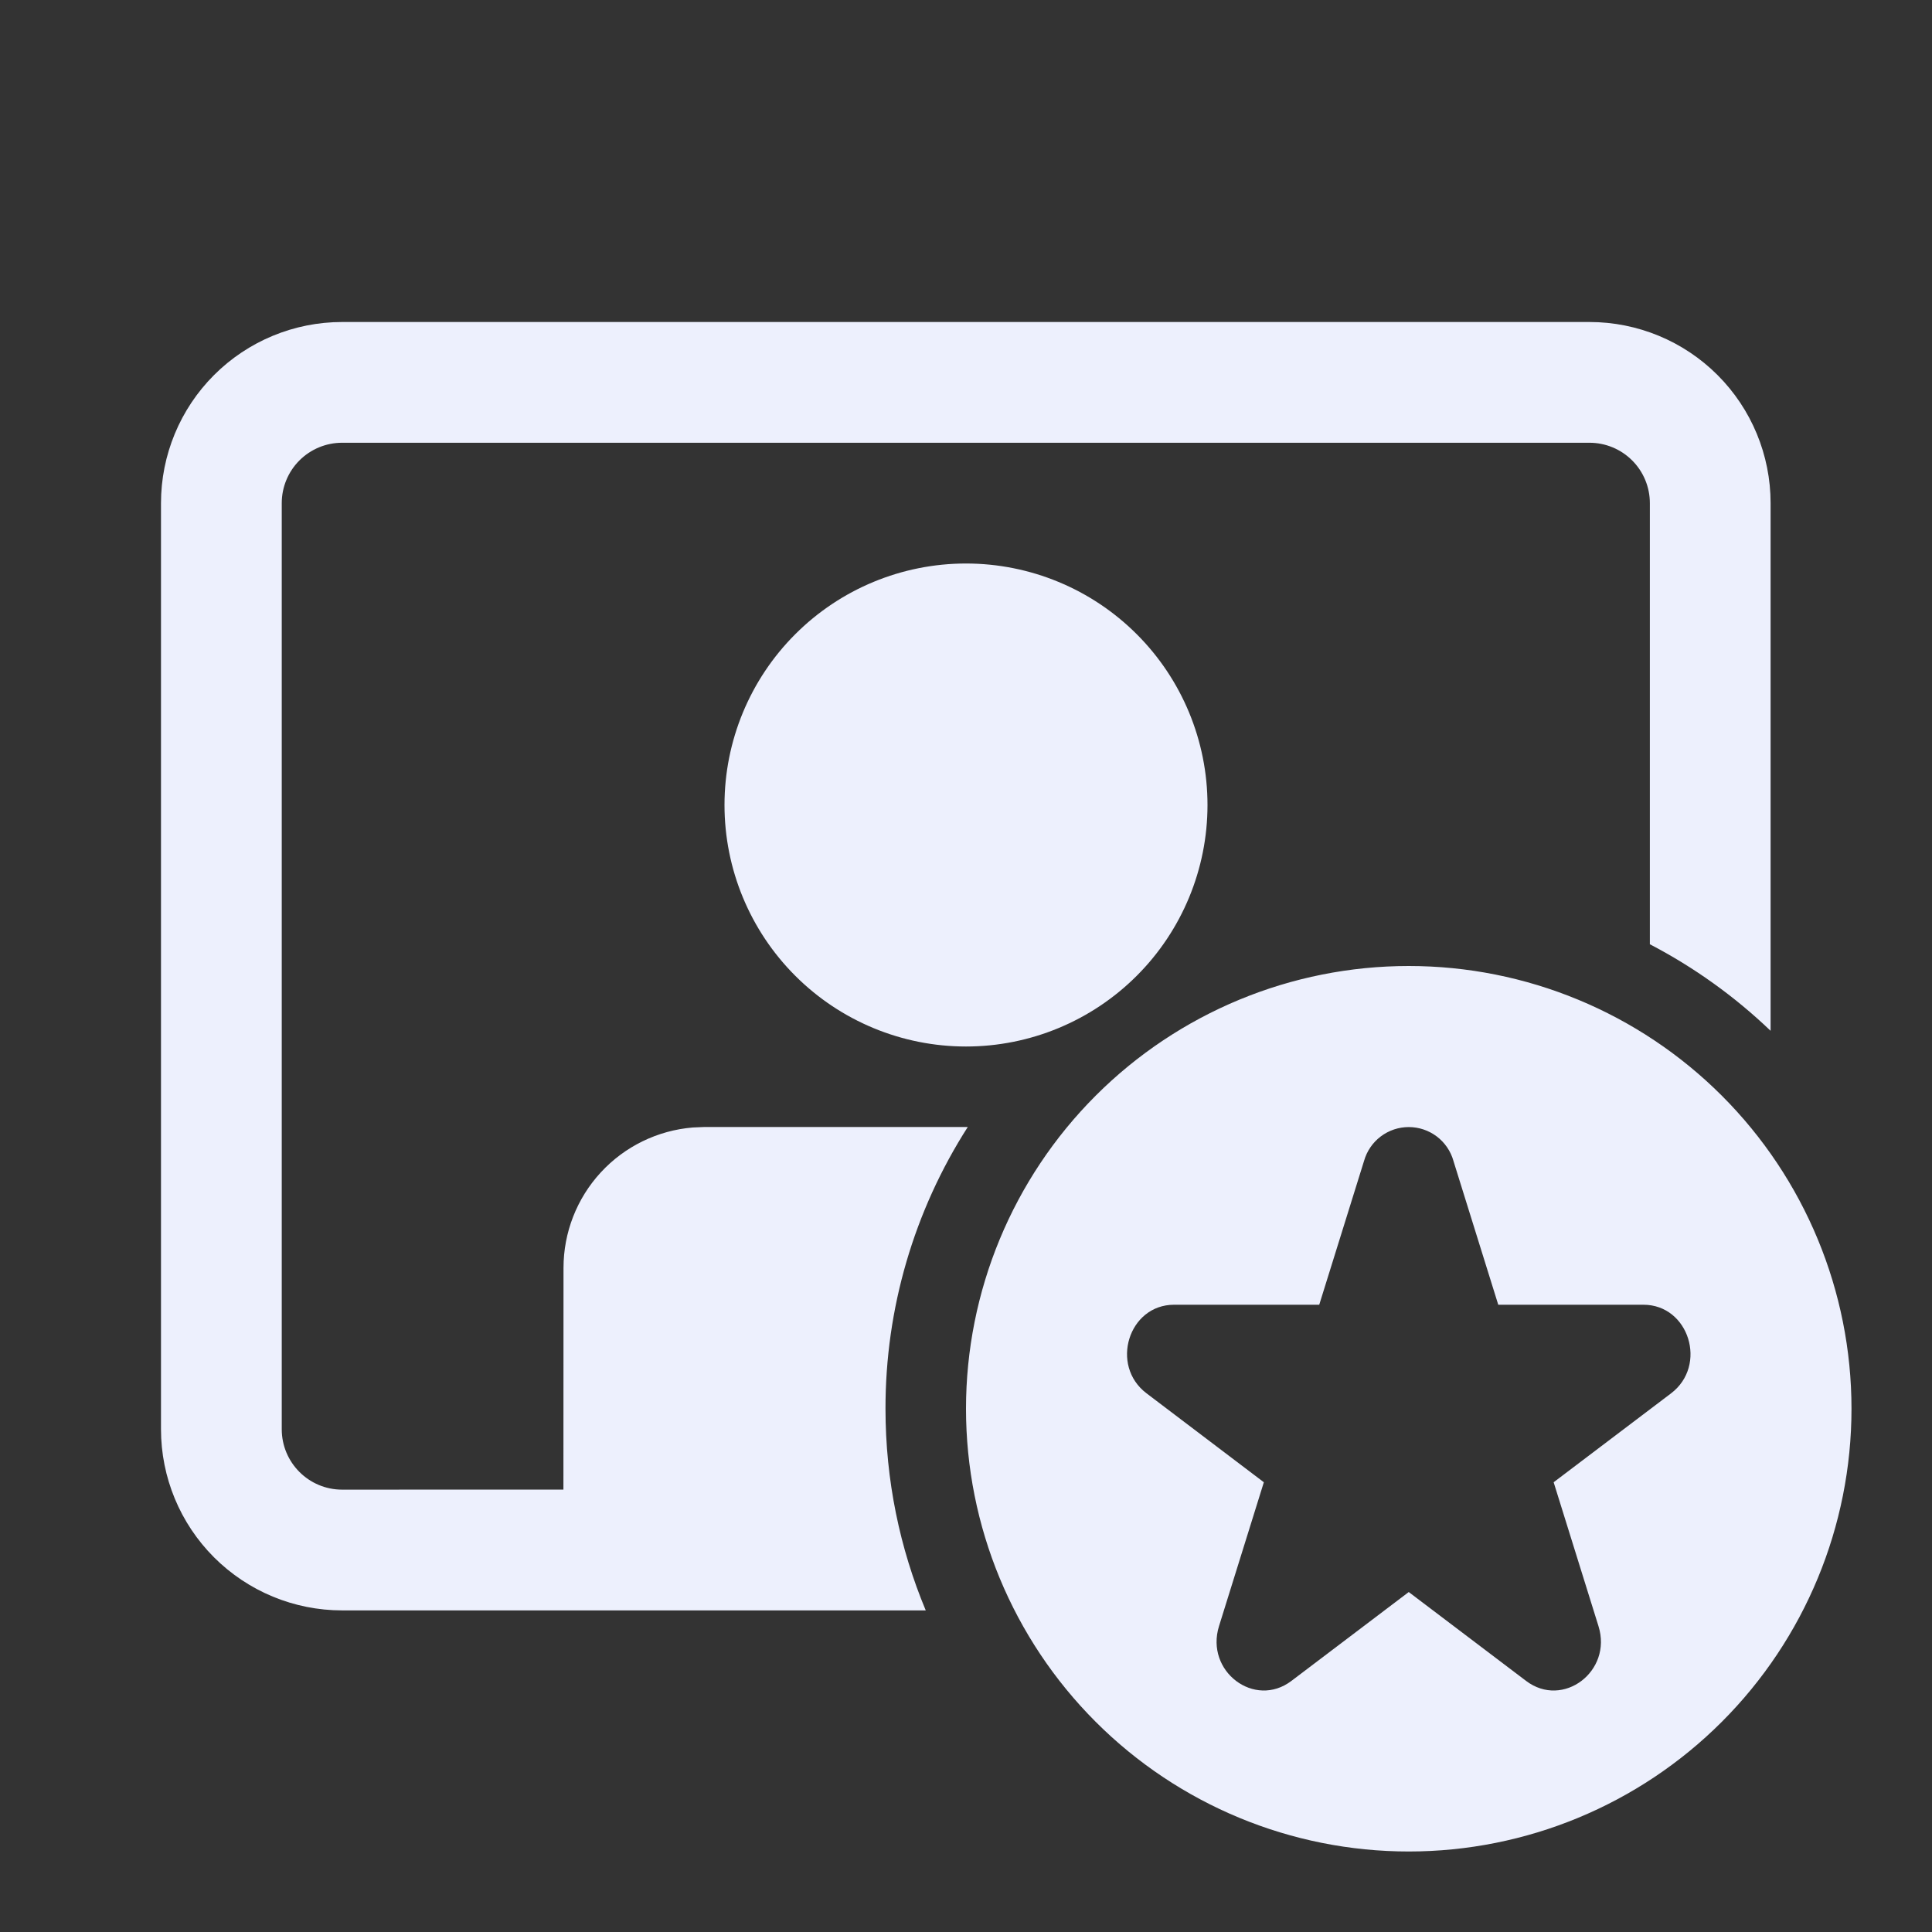 <svg width="109" height="109" viewBox="0 0 109 109" fill="none" xmlns="http://www.w3.org/2000/svg">
<rect x="0" y="0" width="109" height="109" fill="#333333" stroke="none"/>
<path d="M89.675 18.167C92.385 18.167 94.985 19.243 96.901 21.16C98.817 23.076 99.894 25.675 99.894 28.385V58.156C97.866 56.214 95.572 54.57 93.082 53.274V28.385C93.082 27.482 92.723 26.616 92.084 25.977C91.445 25.338 90.579 24.979 89.675 24.979H19.302C18.399 24.979 17.532 25.338 16.893 25.977C16.255 26.616 15.896 27.482 15.896 28.385V80.637C15.896 82.517 17.422 84.043 19.302 84.043L31.787 84.039L31.792 71.531C31.792 69.537 32.542 67.615 33.893 66.148C35.244 64.68 37.098 63.775 39.086 63.611L39.74 63.583H54.6C51.561 68.327 49.95 73.845 49.958 79.479C49.958 83.512 50.767 87.354 52.229 90.856H19.302C16.592 90.856 13.993 89.779 12.076 87.863C10.16 85.947 9.083 83.347 9.083 80.637V28.385C9.083 25.675 10.16 23.076 12.076 21.16C13.993 19.243 16.592 18.167 19.302 18.167H89.675ZM54.5 31.792C58.114 31.792 61.579 33.227 64.134 35.782C66.69 38.337 68.125 41.803 68.125 45.417C68.125 49.03 66.69 52.496 64.134 55.051C61.579 57.606 58.114 59.042 54.5 59.042C50.886 59.042 47.421 57.606 44.866 55.051C42.31 52.496 40.875 49.03 40.875 45.417C40.875 41.803 42.31 38.337 44.866 35.782C47.421 33.227 50.886 31.792 54.5 31.792ZM104.458 79.479C104.458 86.104 101.827 92.458 97.142 97.142C92.458 101.827 86.104 104.458 79.479 104.458C72.854 104.458 66.501 101.827 61.816 97.142C57.132 92.458 54.5 86.104 54.5 79.479C54.5 72.854 57.132 66.501 61.816 61.816C66.501 57.132 72.854 54.5 79.479 54.5C86.104 54.5 92.458 57.132 97.142 61.816C101.827 66.501 104.458 72.854 104.458 79.479ZM82 65.491C81.844 64.942 81.513 64.46 81.059 64.116C80.604 63.773 80.049 63.587 79.479 63.587C78.909 63.587 78.355 63.773 77.9 64.116C77.445 64.46 77.115 64.942 76.959 65.491L74.429 73.611H66.24C63.67 73.611 62.607 77.036 64.683 78.607L71.304 83.626L68.775 91.742C67.98 94.29 70.777 96.41 72.858 94.835L79.479 89.82L86.101 94.835C88.181 96.41 90.979 94.29 90.184 91.746L87.654 83.626L94.276 78.612C96.356 77.036 95.289 73.611 92.718 73.611H84.529L82 65.495V65.491Z" fill="#EDF0FD"/>
</svg>
